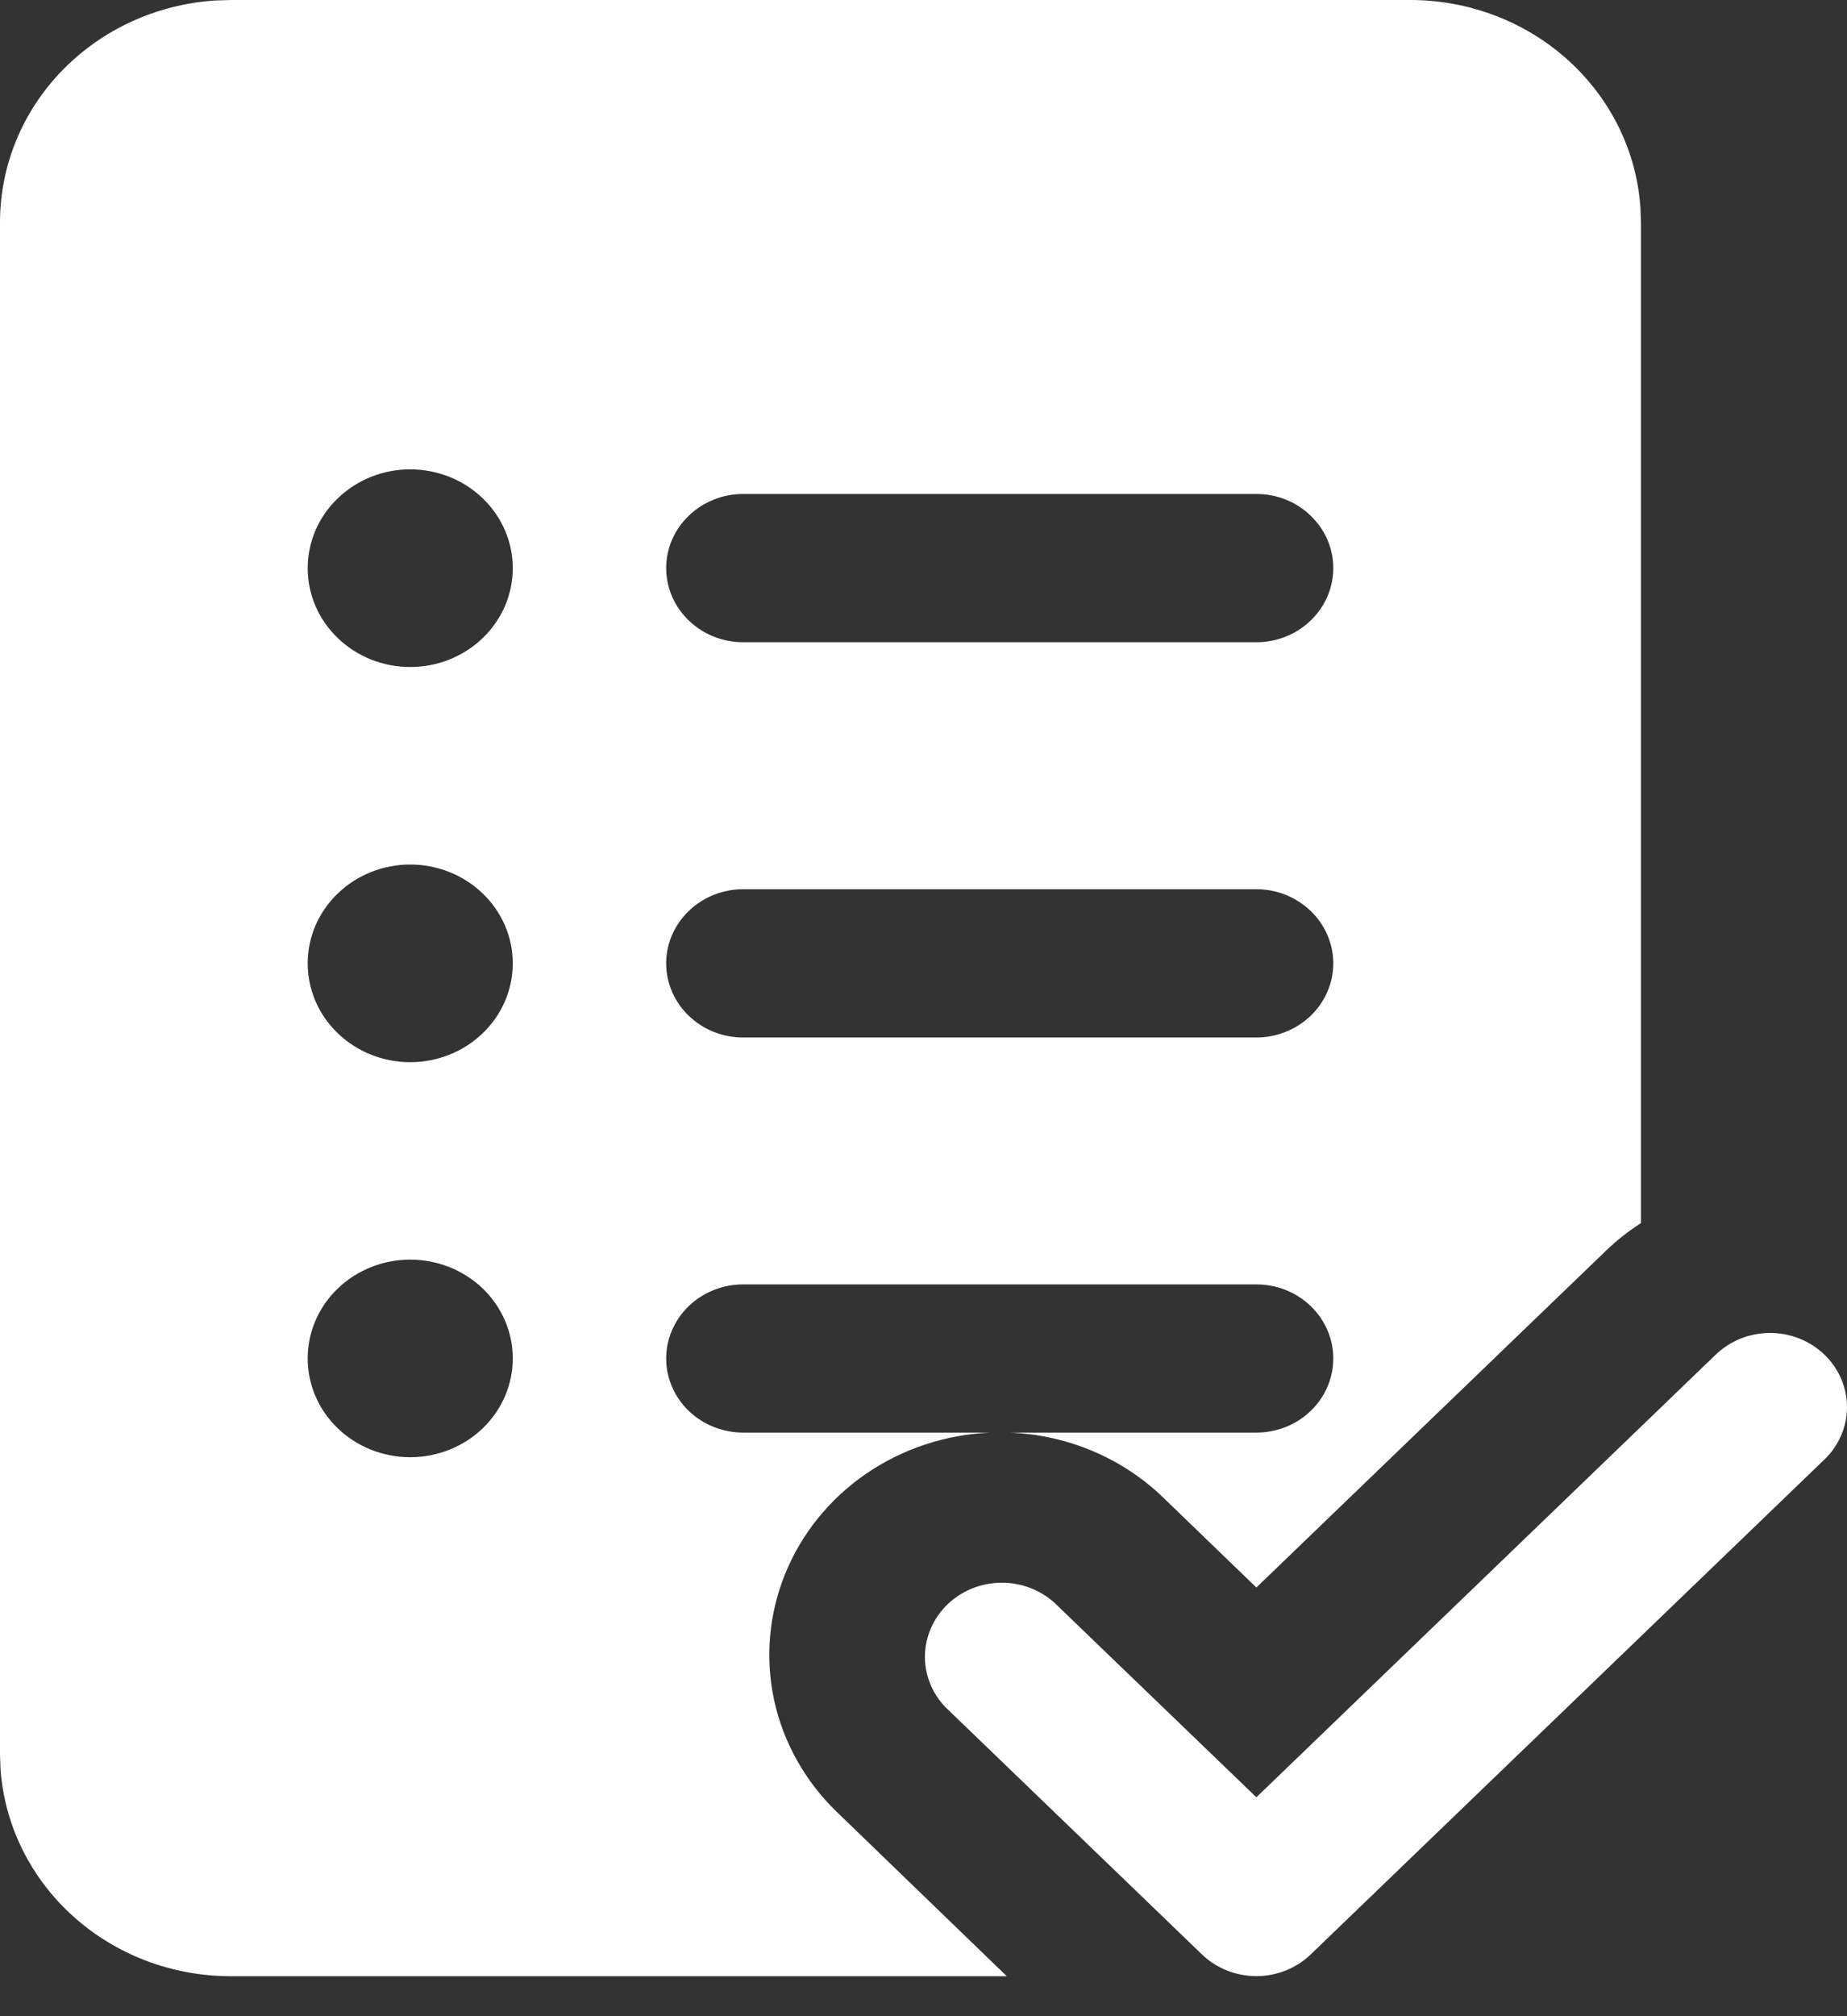 <svg width="22" height="24" viewBox="0 0 22 24" fill="none" xmlns="http://www.w3.org/2000/svg">
<rect x="0" y="0" width="22" height="24" fill="#333333" stroke="none"/>
<path d="M16.797 1.9995e-08C17.493 -8.23642e-05 18.164 0.254 18.673 0.712C19.182 1.17 19.492 1.796 19.539 2.465L19.546 2.645V14.559C19.399 14.653 19.259 14.763 19.129 14.888L14.965 18.897L13.855 17.826C13.368 17.355 12.713 17.079 12.023 17.053H14.965C15.208 17.053 15.441 16.96 15.612 16.795C15.784 16.63 15.881 16.405 15.881 16.171C15.881 15.937 15.784 15.713 15.612 15.547C15.441 15.382 15.208 15.289 14.965 15.289H8.852C8.609 15.289 8.376 15.382 8.204 15.547C8.032 15.713 7.935 15.937 7.935 16.171C7.935 16.405 8.032 16.63 8.204 16.795C8.376 16.96 8.609 17.053 8.852 17.053H11.799C11.266 17.075 10.751 17.245 10.316 17.543C9.881 17.842 9.546 18.256 9.352 18.735C9.158 19.213 9.112 19.736 9.221 20.239C9.331 20.743 9.59 21.204 9.967 21.568L11.992 23.524H2.749C2.052 23.524 1.382 23.27 0.873 22.812C0.363 22.354 0.054 21.728 0.006 21.059L2.07656e-08 20.878V2.647C-8.55385e-05 1.976 0.264 1.33 0.74 0.84C1.215 0.35 1.866 0.052 2.56 0.006L2.749 1.9995e-08H16.797ZM6.108 6.764C6.108 6.452 5.979 6.152 5.75 5.932C5.521 5.711 5.21 5.587 4.886 5.587C4.562 5.587 4.252 5.711 4.023 5.932C3.793 6.152 3.665 6.452 3.665 6.764C3.665 7.075 3.793 7.375 4.023 7.595C4.252 7.816 4.562 7.94 4.886 7.94C5.21 7.94 5.521 7.816 5.75 7.595C5.979 7.375 6.108 7.075 6.108 6.764ZM8.852 5.88C8.609 5.88 8.376 5.973 8.204 6.139C8.032 6.304 7.935 6.528 7.935 6.762C7.935 6.996 8.032 7.221 8.204 7.386C8.376 7.552 8.609 7.645 8.852 7.645H14.965C15.208 7.645 15.441 7.552 15.612 7.386C15.784 7.221 15.881 6.996 15.881 6.762C15.881 6.528 15.784 6.304 15.612 6.139C15.441 5.973 15.208 5.88 14.965 5.88H8.852ZM7.935 11.467C7.935 11.954 8.346 12.35 8.852 12.35H14.965C15.085 12.35 15.204 12.327 15.315 12.282C15.426 12.238 15.527 12.173 15.612 12.091C15.697 12.009 15.765 11.912 15.811 11.805C15.857 11.698 15.881 11.583 15.881 11.467C15.881 11.351 15.857 11.237 15.811 11.13C15.765 11.023 15.697 10.925 15.612 10.844C15.527 10.762 15.426 10.697 15.315 10.652C15.204 10.608 15.085 10.585 14.965 10.585H8.852C8.609 10.585 8.376 10.678 8.204 10.844C8.032 11.009 7.935 11.233 7.935 11.467ZM6.108 11.467C6.108 11.155 5.979 10.856 5.75 10.636C5.521 10.415 5.21 10.291 4.886 10.291C4.562 10.291 4.252 10.415 4.023 10.636C3.793 10.856 3.665 11.155 3.665 11.467C3.665 11.779 3.793 12.079 4.023 12.299C4.252 12.52 4.562 12.644 4.886 12.644C5.21 12.644 5.521 12.52 5.75 12.299C5.979 12.079 6.108 11.779 6.108 11.467ZM6.108 16.17C6.108 15.858 5.979 15.559 5.75 15.338C5.521 15.118 5.21 14.994 4.886 14.994C4.562 14.994 4.252 15.118 4.023 15.338C3.793 15.559 3.665 15.858 3.665 16.17C3.665 16.482 3.793 16.781 4.023 17.002C4.252 17.222 4.562 17.346 4.886 17.346C5.21 17.346 5.521 17.222 5.75 17.002C5.979 16.781 6.108 16.482 6.108 16.17ZM14.965 21.394L20.425 16.136C20.51 16.052 20.611 15.985 20.723 15.938C20.834 15.892 20.955 15.868 21.076 15.867C21.198 15.866 21.319 15.888 21.431 15.933C21.544 15.977 21.646 16.043 21.732 16.126C21.818 16.209 21.886 16.307 21.932 16.416C21.978 16.524 22.001 16.64 22 16.757C21.999 16.874 21.974 16.99 21.925 17.098C21.877 17.205 21.808 17.303 21.72 17.384L15.612 23.265C15.44 23.43 15.207 23.523 14.965 23.523C14.722 23.523 14.489 23.43 14.317 23.265L11.263 20.323C11.101 20.156 11.013 19.935 11.017 19.706C11.022 19.478 11.118 19.26 11.286 19.098C11.453 18.937 11.68 18.844 11.917 18.84C12.155 18.836 12.384 18.921 12.558 19.077L14.965 21.394Z" fill="white"/>
</svg>
